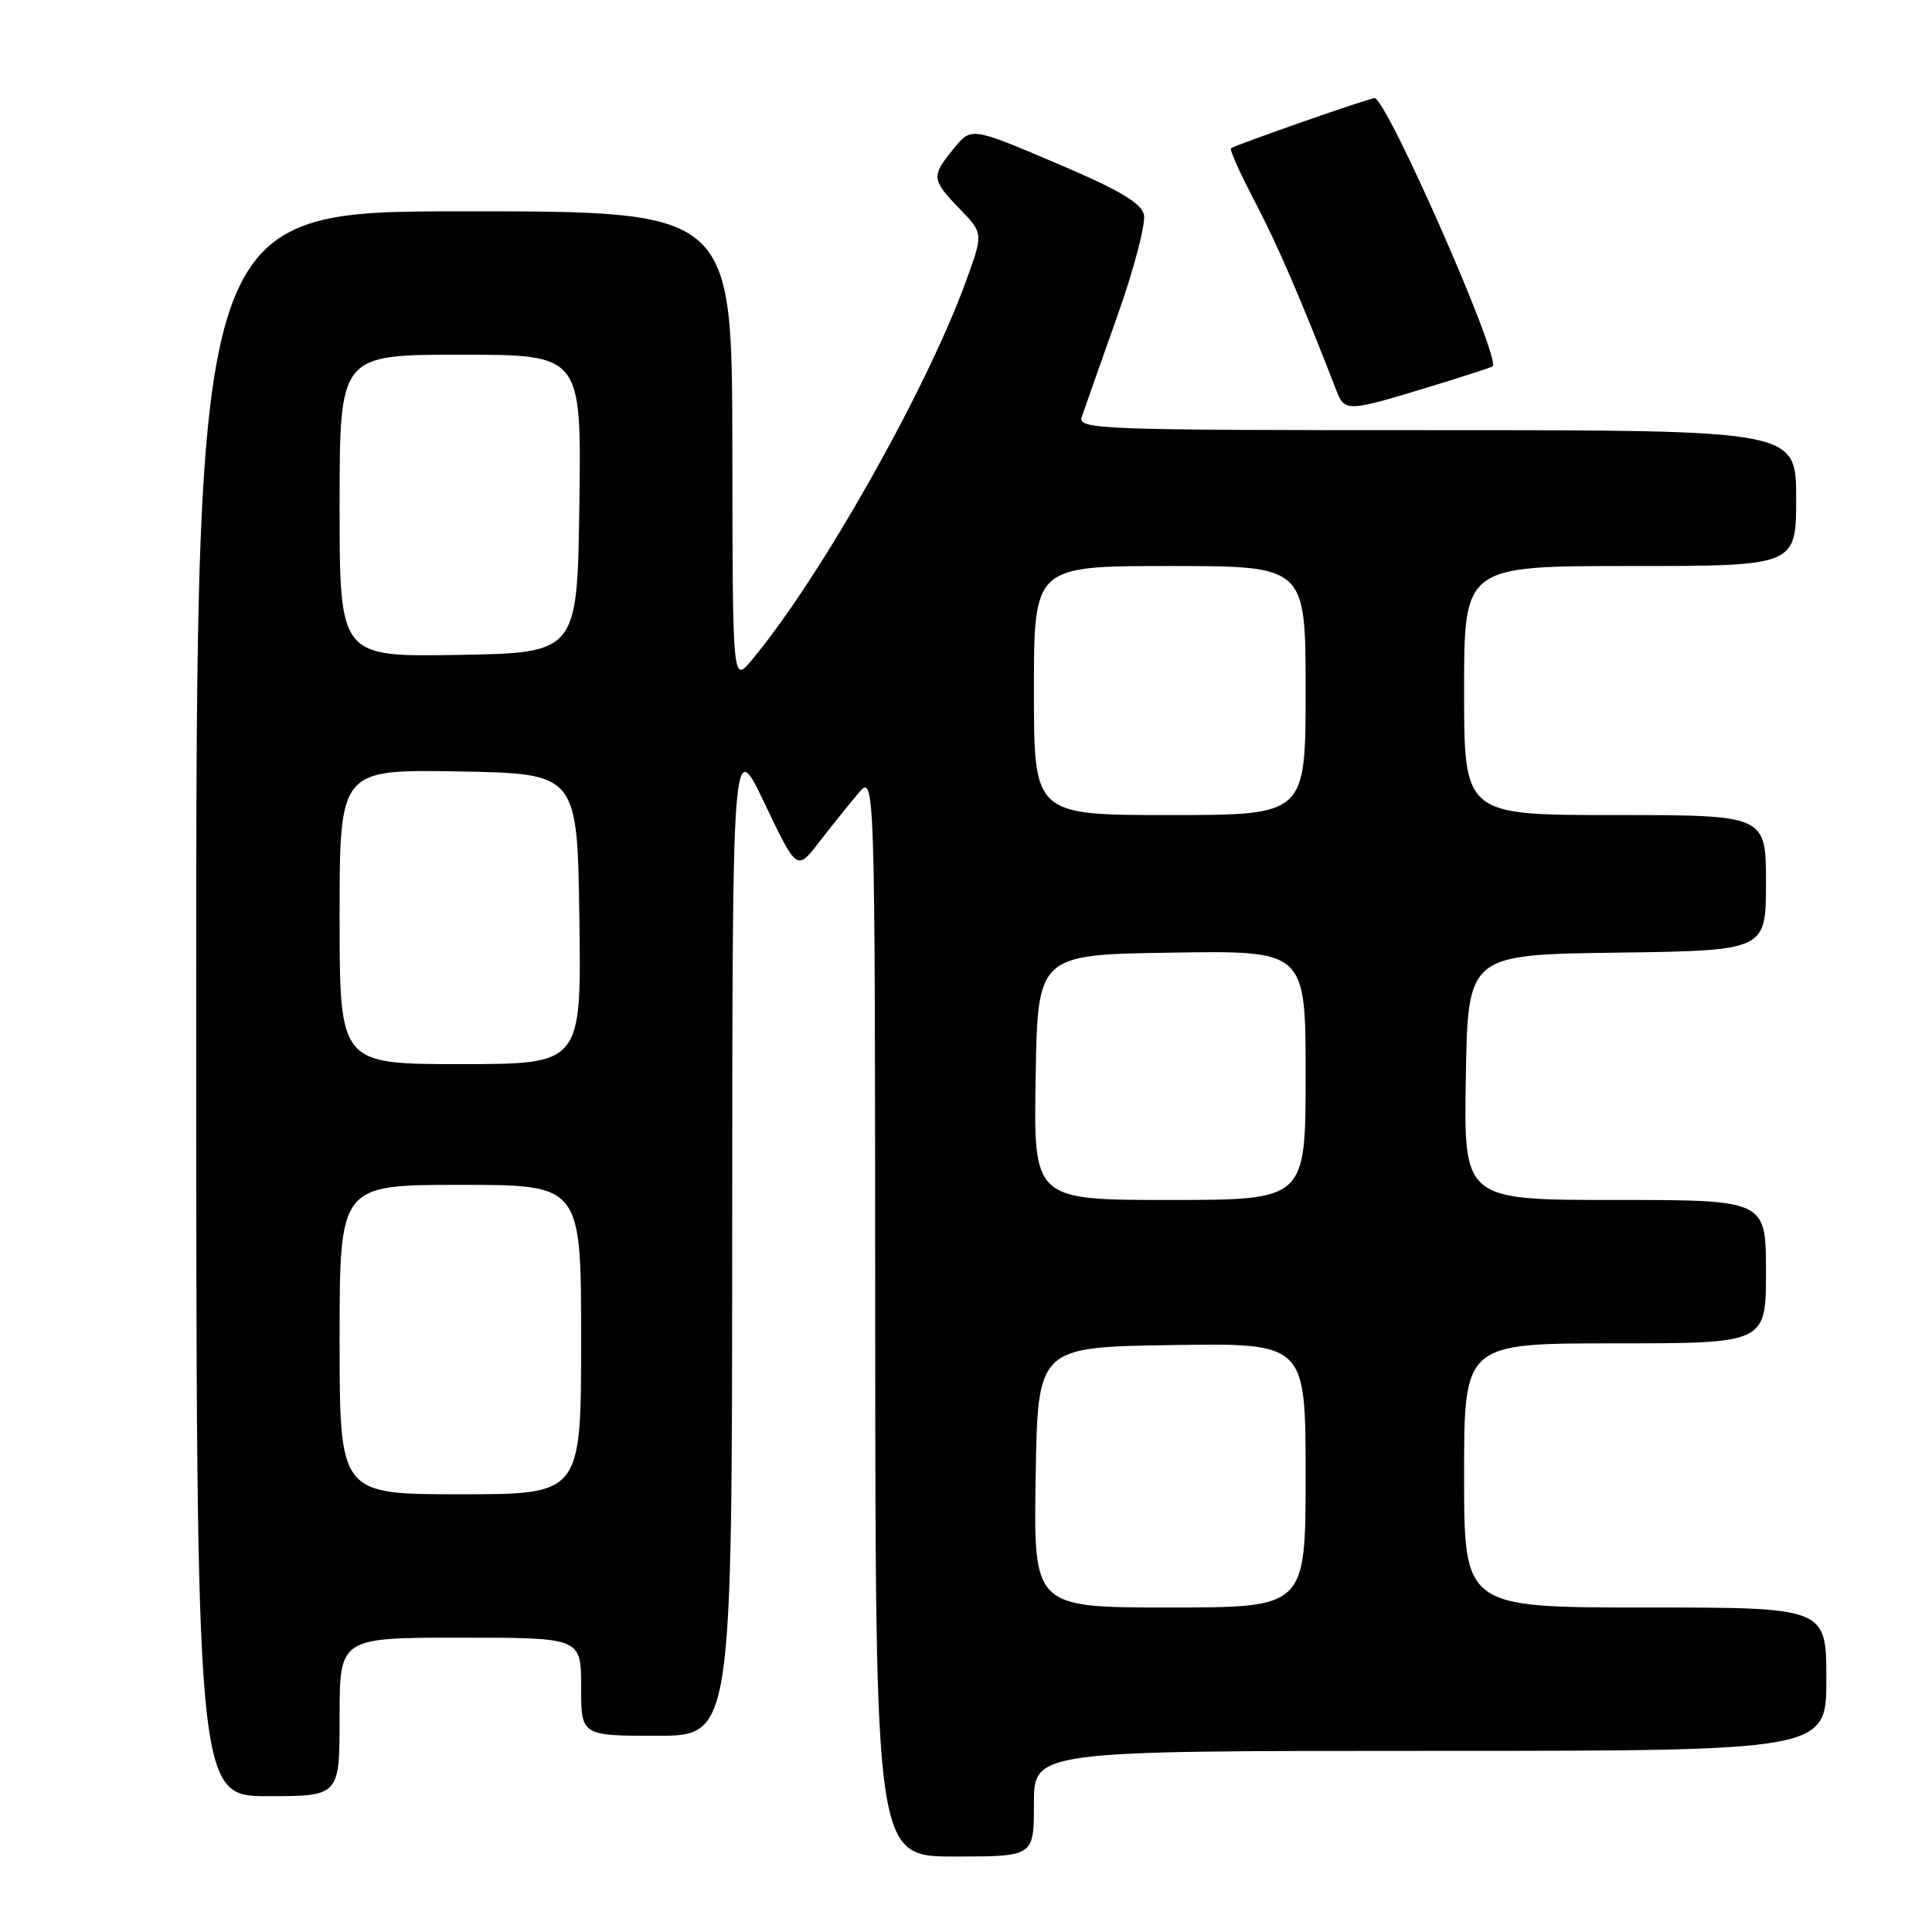 <?xml version="1.0" encoding="UTF-8" standalone="no"?>
<!DOCTYPE svg PUBLIC "-//W3C//DTD SVG 1.1//EN" "http://www.w3.org/Graphics/SVG/1.1/DTD/svg11.dtd" >
<svg xmlns="http://www.w3.org/2000/svg" xmlns:xlink="http://www.w3.org/1999/xlink" version="1.1" viewBox="0 0 256 256">
 <g >
 <path fill="currentColor"
d=" M 137.00 239.00 C 137.00 232.00 137.00 232.00 189.50 232.00 C 242.00 232.00 242.00 232.00 242.00 222.50 C 242.00 213.00 242.00 213.00 218.00 213.00 C 194.00 213.00 194.00 213.00 194.00 195.50 C 194.00 178.00 194.00 178.00 214.00 178.00 C 234.00 178.00 234.00 178.00 234.00 168.50 C 234.00 159.00 234.00 159.00 213.98 159.00 C 193.95 159.00 193.95 159.00 194.23 142.75 C 194.50 126.50 194.50 126.50 214.25 126.23 C 234.00 125.96 234.00 125.96 234.00 116.98 C 234.00 108.00 234.00 108.00 214.00 108.00 C 194.00 108.00 194.00 108.00 194.00 91.50 C 194.00 75.00 194.00 75.00 216.00 75.00 C 238.00 75.00 238.00 75.00 238.00 66.00 C 238.00 57.00 238.00 57.00 190.38 57.00 C 145.48 57.00 142.80 56.90 143.34 55.25 C 143.66 54.29 145.76 48.33 148.01 42.00 C 150.26 35.68 151.86 29.57 151.57 28.41 C 151.18 26.86 148.16 25.10 139.87 21.58 C 128.70 16.84 128.70 16.84 126.39 19.67 C 123.37 23.35 123.42 23.80 127.15 27.66 C 130.30 30.91 130.30 30.91 128.02 37.20 C 122.78 51.66 108.60 76.74 99.58 87.50 C 97.07 90.50 97.07 90.50 97.04 59.25 C 97.00 28.00 97.00 28.00 61.50 28.00 C 26.00 28.00 26.00 28.00 26.00 133.00 C 26.00 238.00 26.00 238.00 35.50 238.00 C 45.00 238.00 45.00 238.00 45.00 227.50 C 45.00 217.00 45.00 217.00 61.00 217.00 C 77.00 217.00 77.00 217.00 77.00 223.50 C 77.00 230.00 77.00 230.00 87.00 230.00 C 97.00 230.00 97.00 230.00 97.02 163.75 C 97.04 97.50 97.04 97.50 101.32 106.46 C 105.59 115.41 105.59 115.41 108.54 111.58 C 110.17 109.48 112.50 106.57 113.72 105.13 C 115.94 102.50 115.94 102.50 115.97 174.25 C 116.00 246.00 116.00 246.00 126.50 246.00 C 137.00 246.00 137.00 246.00 137.00 239.00 Z  M 188.95 51.40 C 193.65 49.97 197.63 48.68 197.78 48.54 C 198.90 47.48 183.72 13.00 182.13 13.00 C 181.44 13.00 163.69 19.20 163.11 19.65 C 162.90 19.81 164.32 22.99 166.28 26.72 C 169.28 32.44 172.46 39.82 177.08 51.75 C 178.17 54.57 178.55 54.56 188.95 51.40 Z  M 137.23 195.75 C 137.50 178.50 137.50 178.50 155.25 178.23 C 173.00 177.95 173.00 177.95 173.00 195.48 C 173.00 213.00 173.00 213.00 154.98 213.00 C 136.95 213.00 136.95 213.00 137.23 195.75 Z  M 45.00 177.50 C 45.00 157.00 45.00 157.00 61.00 157.00 C 77.00 157.00 77.00 157.00 77.00 177.50 C 77.00 198.00 77.00 198.00 61.00 198.00 C 45.00 198.00 45.00 198.00 45.00 177.50 Z  M 137.23 142.75 C 137.50 126.50 137.50 126.50 155.25 126.23 C 173.00 125.95 173.00 125.95 173.00 142.48 C 173.00 159.00 173.00 159.00 154.98 159.00 C 136.95 159.00 136.95 159.00 137.23 142.75 Z  M 45.00 121.47 C 45.00 101.95 45.00 101.95 60.75 102.22 C 76.50 102.50 76.50 102.50 76.77 121.75 C 77.04 141.00 77.04 141.00 61.02 141.00 C 45.00 141.00 45.00 141.00 45.00 121.47 Z  M 137.00 91.50 C 137.00 75.00 137.00 75.00 155.00 75.00 C 173.00 75.00 173.00 75.00 173.00 91.50 C 173.00 108.00 173.00 108.00 155.00 108.00 C 137.00 108.00 137.00 108.00 137.00 91.50 Z  M 45.00 67.03 C 45.00 47.00 45.00 47.00 61.02 47.00 C 77.04 47.00 77.04 47.00 76.77 66.75 C 76.50 86.50 76.50 86.50 60.75 86.78 C 45.00 87.05 45.00 87.05 45.00 67.03 Z "/>
</g>
</svg>